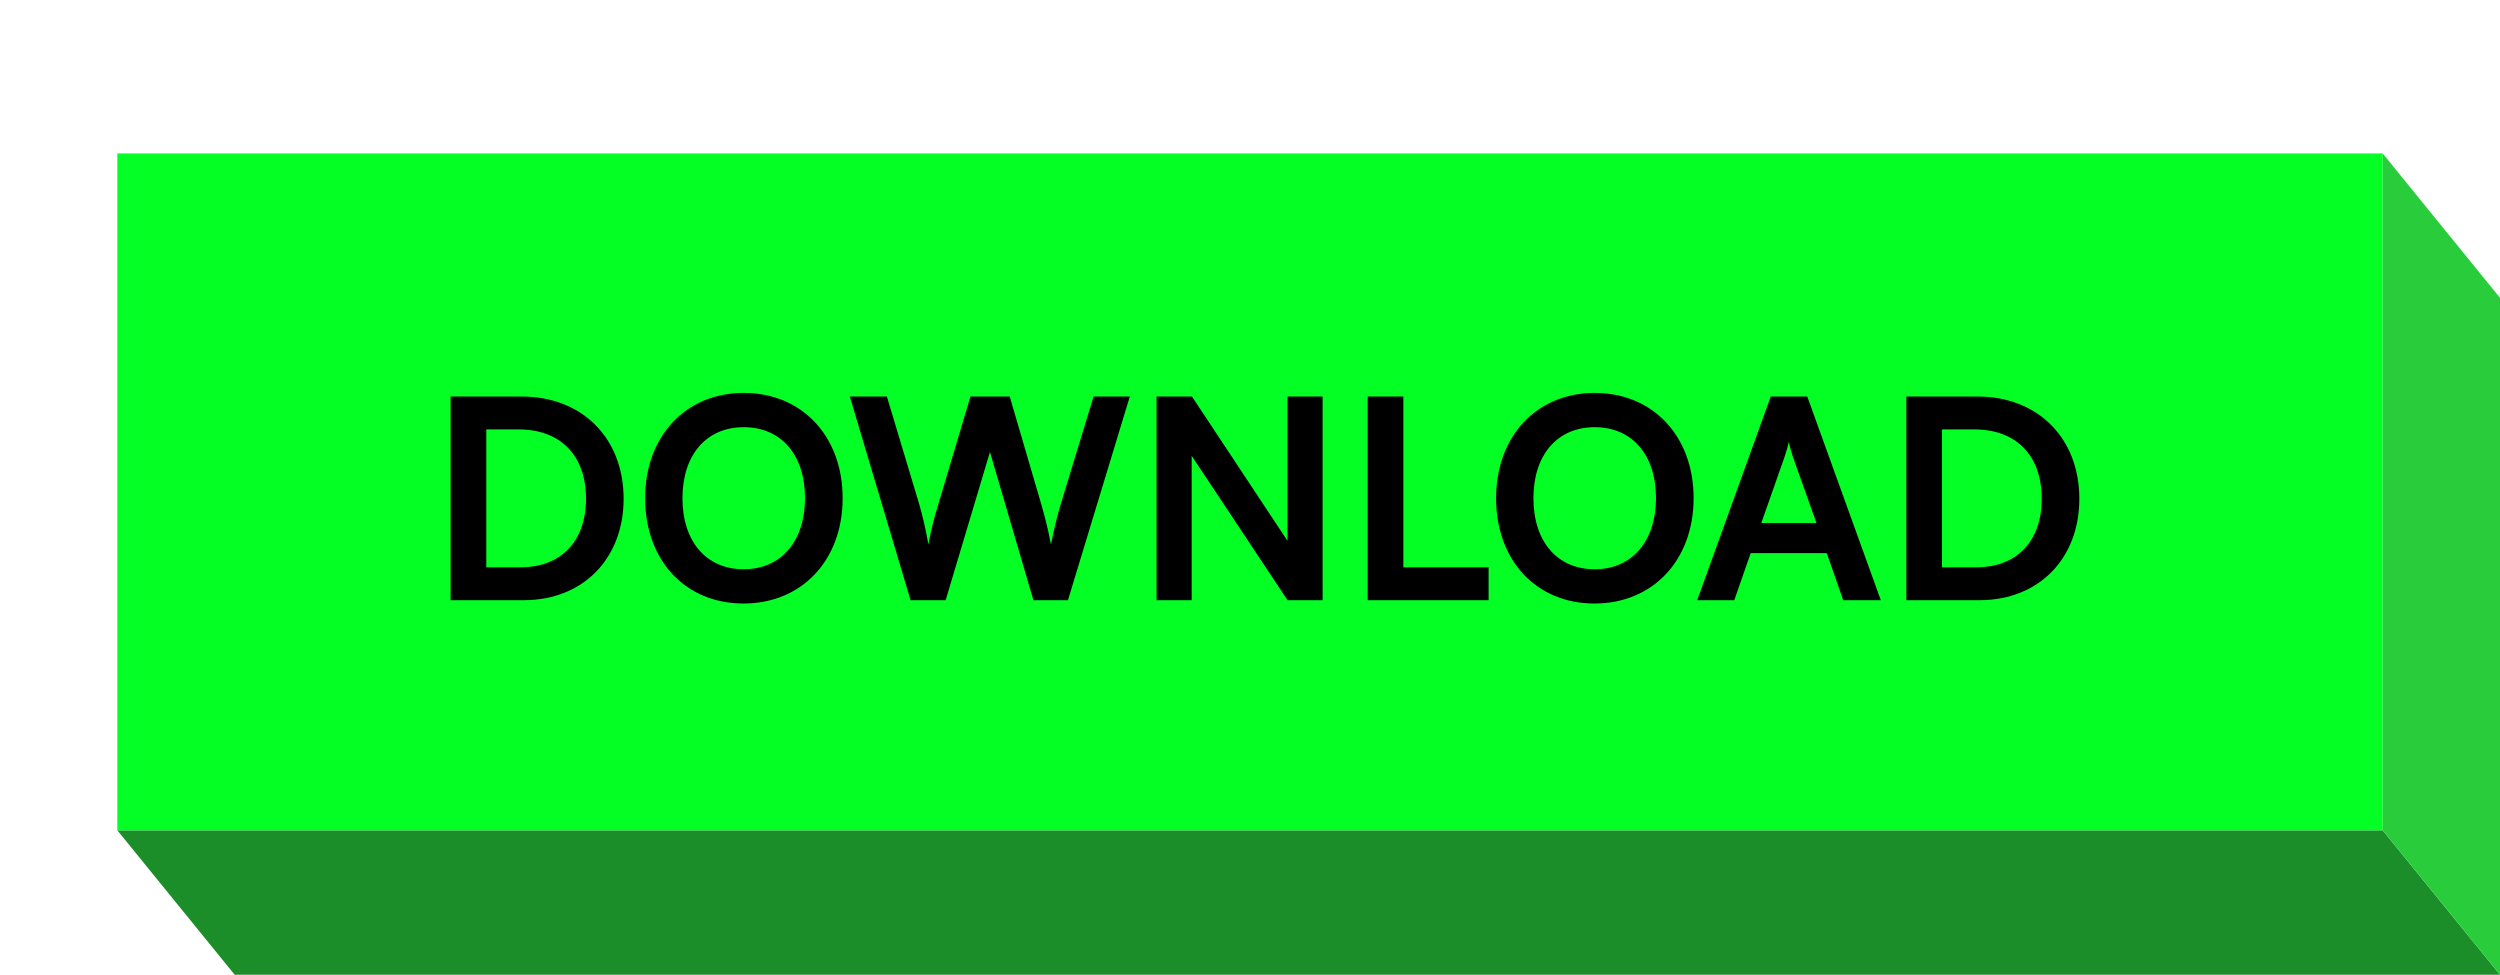 <svg width="277" height="108" viewBox="0 0 277 108" fill="none" xmlns="http://www.w3.org/2000/svg">
<path d="M26 108L276.999 108L264 92L13 92L26 108Z" fill="#1B8D29"/>
<path d="M264 92L264 17L277 33L277 108.001L264 92Z" fill="#29CD3C"/>
<rect x="13" y="17" width="251" height="75" fill="#03FF24"/>
<path d="M58.046 66.5H49.929V43.937H57.83C64.498 43.937 69.097 48.536 69.097 55.265C69.097 61.901 64.59 66.5 58.046 66.5ZM57.46 47.579H53.88V62.858H57.676C62.182 62.858 64.93 59.956 64.93 55.265C64.93 50.48 62.121 47.579 57.46 47.579ZM93.365 55.203C93.365 62.055 88.858 66.87 82.376 66.87C75.925 66.87 71.481 62.086 71.481 55.203C71.481 48.351 75.956 43.535 82.407 43.535C88.858 43.535 93.365 48.32 93.365 55.203ZM89.198 55.203C89.198 50.388 86.543 47.332 82.407 47.332C78.271 47.332 75.617 50.388 75.617 55.203C75.617 60.018 78.271 63.074 82.407 63.074C86.543 63.074 89.198 59.956 89.198 55.203ZM100.89 66.5L94.161 43.937H98.266L101.847 55.851C102.186 57.086 102.526 58.351 102.865 60.327C103.236 58.32 103.575 57.148 103.976 55.851L107.526 43.937H111.878L115.366 55.851C115.736 57.117 116.076 58.413 116.446 60.327C116.878 58.228 117.187 57.024 117.527 55.882L121.169 43.937H125.182L118.329 66.5H114.502L109.687 50.079L104.779 66.5H100.89ZM132.039 66.5H128.149V43.937H132.07L142.657 59.925V43.937H146.546V66.5H142.657L132.039 50.511V66.5ZM155.491 43.937V62.858H164.936V66.5H151.54V43.937H155.491ZM187.652 55.203C187.652 62.055 183.145 66.87 176.663 66.87C170.212 66.87 165.768 62.086 165.768 55.203C165.768 48.351 170.243 43.535 176.694 43.535C183.145 43.535 187.652 48.32 187.652 55.203ZM183.485 55.203C183.485 50.388 180.83 47.332 176.694 47.332C172.558 47.332 169.904 50.388 169.904 55.203C169.904 60.018 172.558 63.074 176.694 63.074C180.83 63.074 183.485 59.956 183.485 55.203ZM192.158 66.5H188.053L196.202 43.937H200.245L208.394 66.5H204.227L202.406 61.284H193.979L192.158 66.5ZM197.714 50.666L195.152 57.95H201.264L198.671 50.666C198.486 50.079 198.27 49.4 198.208 48.937C198.116 49.369 197.93 50.048 197.714 50.666ZM219.341 66.5H211.223V43.937H219.125C225.792 43.937 230.391 48.536 230.391 55.265C230.391 61.901 225.885 66.5 219.341 66.5ZM218.755 47.579H215.174V62.858H218.971C223.477 62.858 226.224 59.956 226.224 55.265C226.224 50.48 223.416 47.579 218.755 47.579Z" fill="black"/>
</svg>
